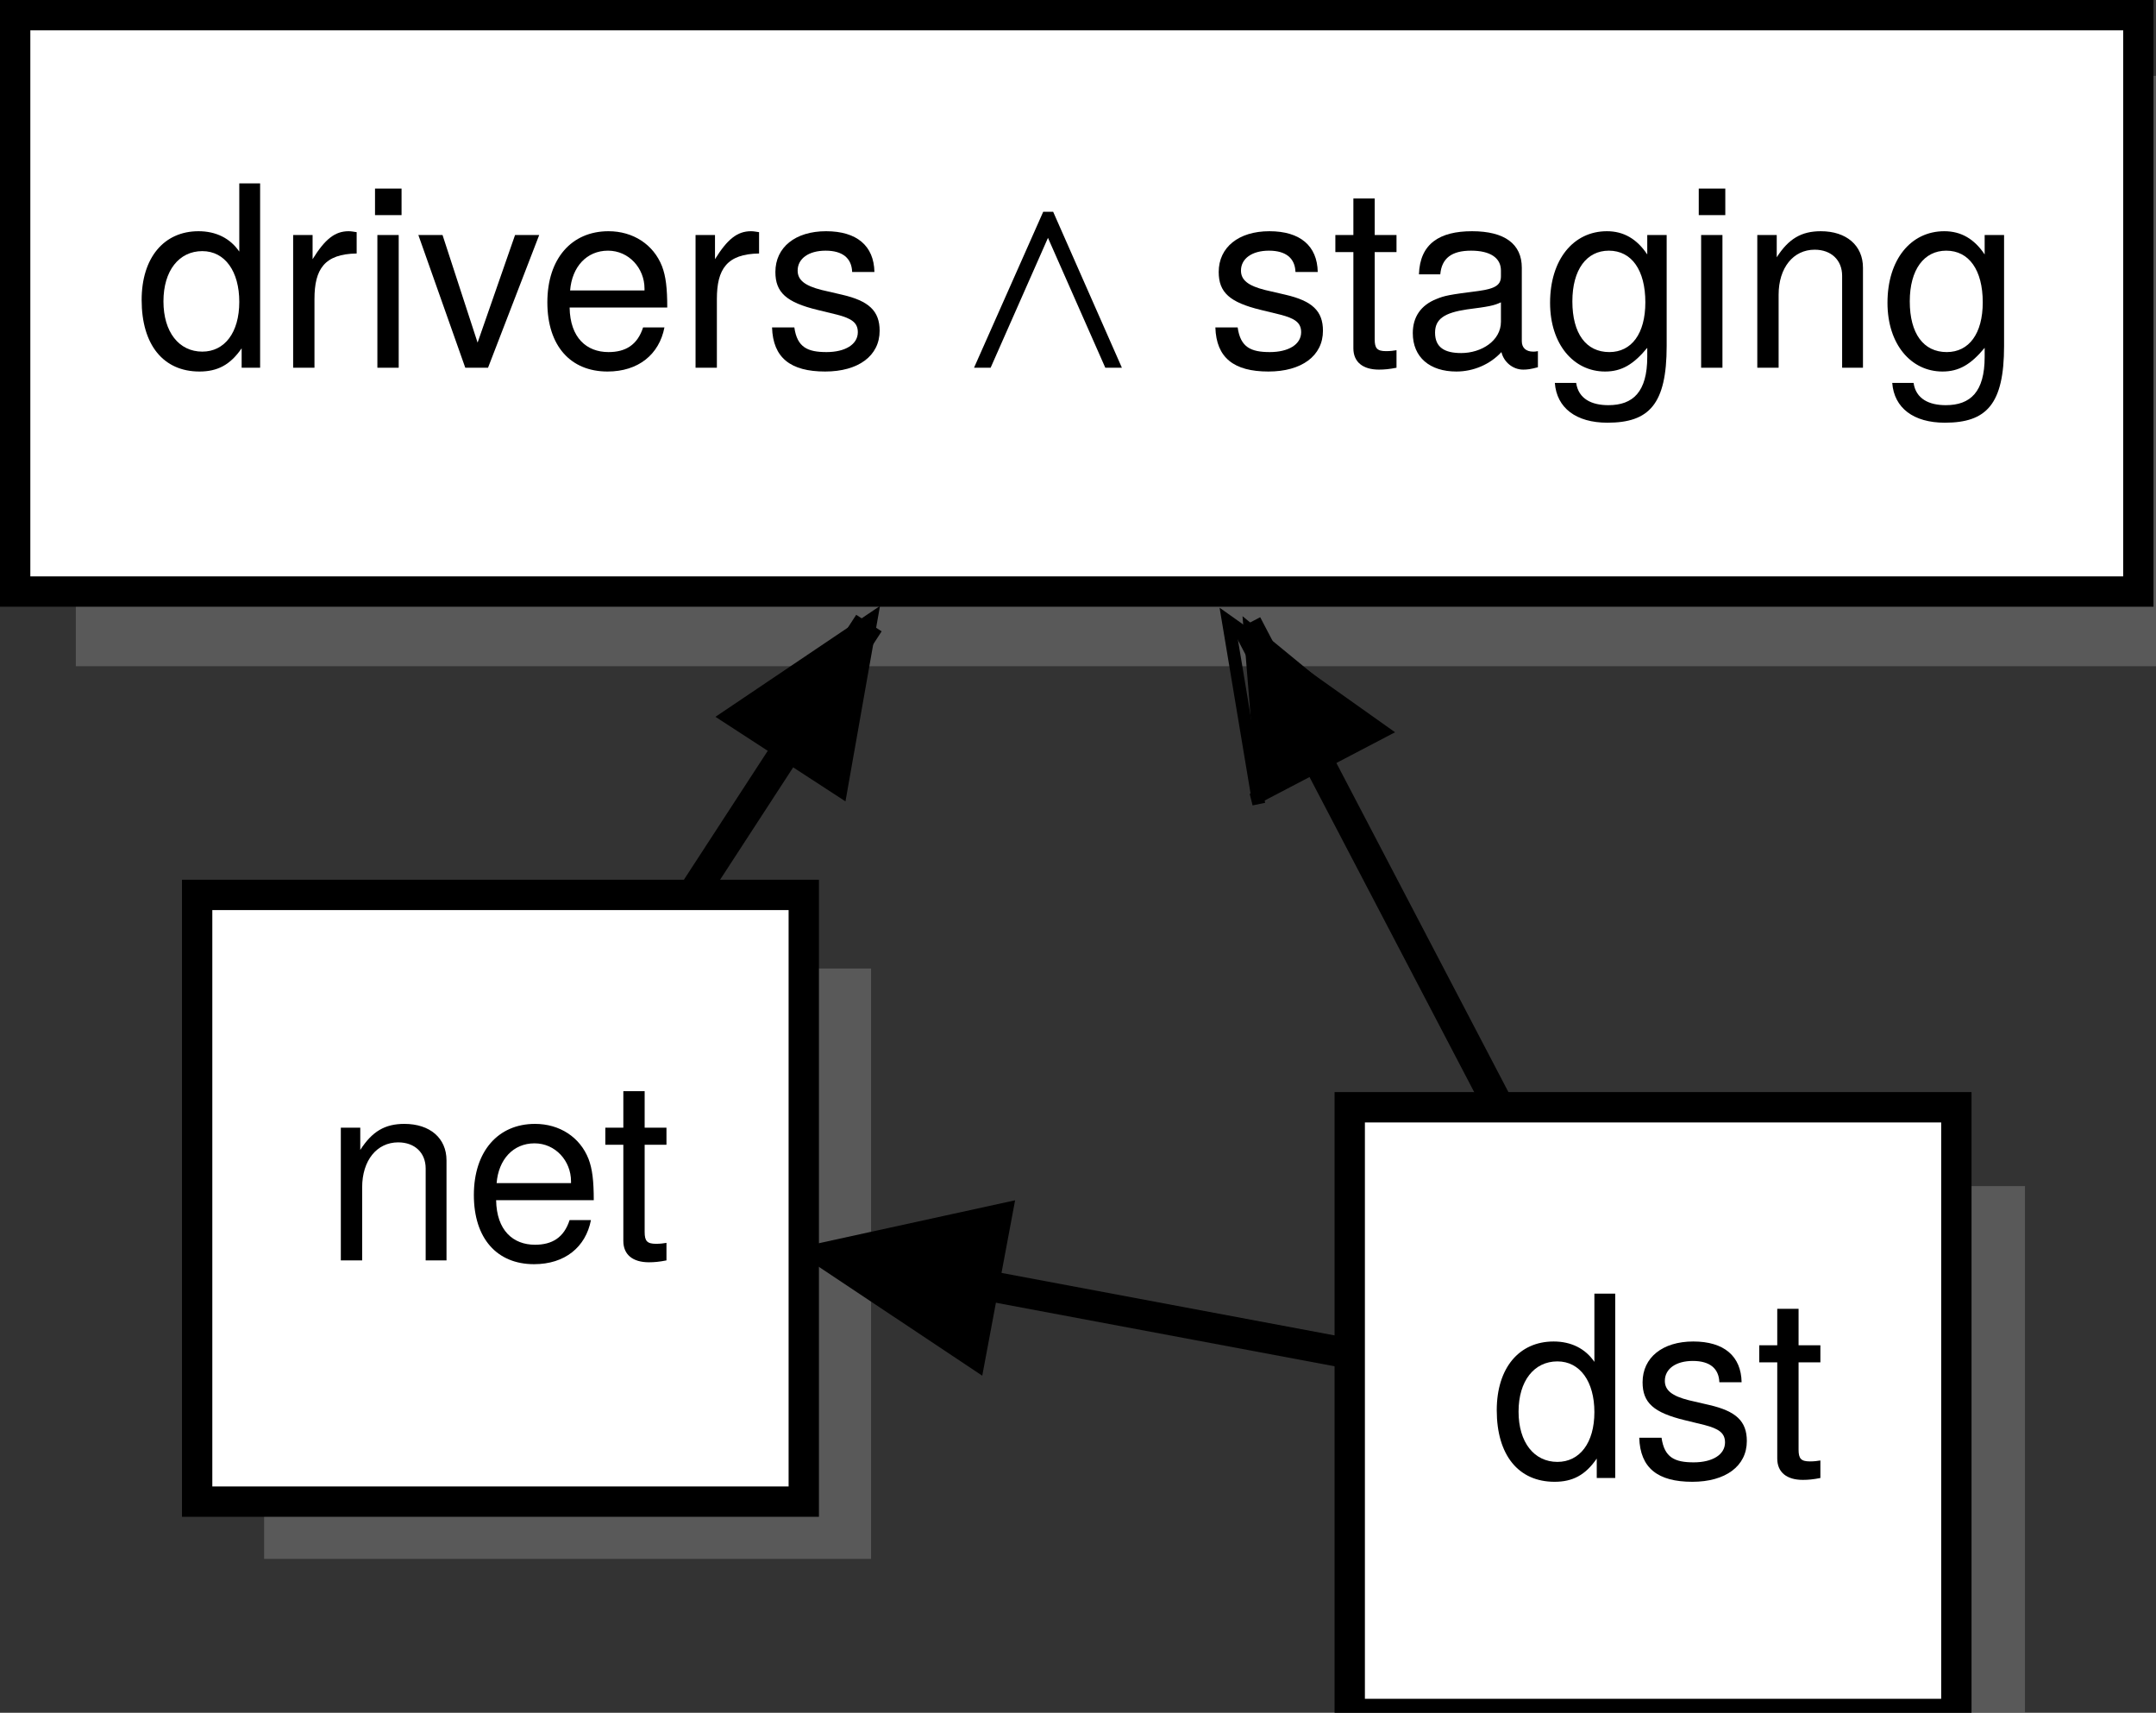 <?xml version="1.0" encoding="UTF-8"?>
<svg xmlns="http://www.w3.org/2000/svg" xmlns:xlink="http://www.w3.org/1999/xlink" width="71.082pt" height="56.46pt" viewBox="0 0 71.082 56.46" version="1.1">
<rect x="0" y="0" width="71.082" height="56.46" fill="#333333" stroke="none"/>
<defs>
<g>
<symbol overflow="visible" id="glyph0-0">
<path style="stroke:none;" d=""/>
</symbol>
<symbol overflow="visible" id="glyph0-1">
<path style="stroke:none;" d="M 4.125 0 L 4.125 -6.078 L 3.438 -6.078 L 3.438 -3.828 C 3.141 -4.266 2.672 -4.5 2.094 -4.5 C 0.953 -4.5 0.219 -3.625 0.219 -2.234 C 0.219 -0.75 0.938 0.125 2.125 0.125 C 2.719 0.125 3.141 -0.094 3.516 -0.641 L 3.516 0 Z M 3.438 -2.172 C 3.438 -1.156 2.953 -0.531 2.219 -0.531 C 1.453 -0.531 0.938 -1.172 0.938 -2.188 C 0.938 -3.203 1.453 -3.844 2.219 -3.844 C 2.969 -3.844 3.438 -3.172 3.438 -2.172 Z "/>
</symbol>
<symbol overflow="visible" id="glyph0-2">
<path style="stroke:none;" d="M 2.672 -3.766 L 2.672 -4.469 C 2.562 -4.484 2.5 -4.5 2.406 -4.5 C 1.953 -4.5 1.625 -4.234 1.219 -3.578 L 1.219 -4.375 L 0.578 -4.375 L 0.578 0 L 1.281 0 L 1.281 -2.266 C 1.281 -3.25 1.609 -3.75 2.672 -3.766 Z "/>
</symbol>
<symbol overflow="visible" id="glyph0-3">
<path style="stroke:none;" d="M 1.281 0 L 1.281 -4.375 L 0.578 -4.375 L 0.578 0 Z M 1.375 -5.031 L 1.375 -5.906 L 0.5 -5.906 L 0.5 -5.031 Z "/>
</symbol>
<symbol overflow="visible" id="glyph0-4">
<path style="stroke:none;" d="M 4.062 -4.375 L 3.266 -4.375 L 2.031 -0.828 L 0.875 -4.375 L 0.078 -4.375 L 1.625 0 L 2.375 0 Z "/>
</symbol>
<symbol overflow="visible" id="glyph0-5">
<path style="stroke:none;" d="M 4.281 -1.984 C 4.281 -2.625 4.234 -3.016 4.109 -3.344 C 3.828 -4.062 3.156 -4.5 2.344 -4.5 C 1.125 -4.5 0.328 -3.594 0.328 -2.156 C 0.328 -0.719 1.094 0.125 2.312 0.125 C 3.328 0.125 4.016 -0.438 4.188 -1.328 L 3.484 -1.328 C 3.297 -0.75 2.906 -0.516 2.344 -0.516 C 1.625 -0.516 1.078 -0.984 1.062 -1.984 Z M 3.531 -2.609 C 3.531 -2.609 3.531 -2.562 3.531 -2.547 L 1.078 -2.547 C 1.141 -3.328 1.625 -3.859 2.328 -3.859 C 3.016 -3.859 3.531 -3.281 3.531 -2.609 Z "/>
</symbol>
<symbol overflow="visible" id="glyph0-6">
<path style="stroke:none;" d="M 3.828 -1.219 C 3.828 -1.875 3.469 -2.203 2.594 -2.406 L 1.922 -2.562 C 1.359 -2.703 1.125 -2.891 1.125 -3.203 C 1.125 -3.594 1.484 -3.859 2.047 -3.859 C 2.609 -3.859 2.906 -3.609 2.922 -3.156 L 3.656 -3.156 C 3.641 -4.016 3.078 -4.5 2.062 -4.5 C 1.047 -4.5 0.391 -3.969 0.391 -3.156 C 0.391 -2.484 0.75 -2.156 1.781 -1.906 L 2.422 -1.75 C 2.906 -1.625 3.109 -1.484 3.109 -1.172 C 3.109 -0.766 2.688 -0.516 2.078 -0.516 C 1.453 -0.516 1.109 -0.672 1.016 -1.328 L 0.281 -1.328 C 0.312 -0.328 0.891 0.125 2.031 0.125 C 3.125 0.125 3.828 -0.391 3.828 -1.219 Z "/>
</symbol>
<symbol overflow="visible" id="glyph0-7">
<path style="stroke:none;" d="M 2.125 0 L 2.125 -0.578 C 2.031 -0.562 1.922 -0.547 1.781 -0.547 C 1.484 -0.547 1.406 -0.641 1.406 -0.938 L 1.406 -3.812 L 2.125 -3.812 L 2.125 -4.375 L 1.406 -4.375 L 1.406 -5.578 L 0.703 -5.578 L 0.703 -4.375 L 0.109 -4.375 L 0.109 -3.812 L 0.703 -3.812 L 0.703 -0.641 C 0.703 -0.188 1.016 0.062 1.547 0.062 C 1.719 0.062 1.891 0.047 2.125 0 Z "/>
</symbol>
<symbol overflow="visible" id="glyph0-8">
<path style="stroke:none;" d="M 4.469 -0.016 L 4.469 -0.547 C 4.391 -0.531 4.359 -0.531 4.312 -0.531 C 4.078 -0.531 3.938 -0.656 3.938 -0.875 L 3.938 -3.297 C 3.938 -4.078 3.375 -4.5 2.297 -4.5 C 1.234 -4.5 0.578 -4.094 0.547 -3.078 L 1.25 -3.078 C 1.297 -3.609 1.625 -3.859 2.266 -3.859 C 2.891 -3.859 3.25 -3.625 3.25 -3.203 L 3.25 -3.016 C 3.25 -2.734 3.078 -2.609 2.516 -2.531 C 1.531 -2.406 1.391 -2.375 1.125 -2.266 C 0.609 -2.062 0.344 -1.672 0.344 -1.141 C 0.344 -0.344 0.906 0.125 1.781 0.125 C 2.344 0.125 2.891 -0.109 3.266 -0.516 C 3.344 -0.188 3.641 0.062 3.984 0.062 C 4.125 0.062 4.234 0.047 4.469 -0.016 Z M 3.25 -1.516 C 3.25 -0.891 2.609 -0.484 1.938 -0.484 C 1.391 -0.484 1.078 -0.672 1.078 -1.156 C 1.078 -1.609 1.391 -1.812 2.125 -1.922 C 2.859 -2.016 3.016 -2.047 3.25 -2.156 Z "/>
</symbol>
<symbol overflow="visible" id="glyph0-9">
<path style="stroke:none;" d="M 4.078 -0.719 L 4.078 -4.375 L 3.438 -4.375 L 3.438 -3.734 C 3.094 -4.25 2.656 -4.5 2.109 -4.5 C 1 -4.5 0.234 -3.562 0.234 -2.141 C 0.234 -0.766 1.016 0.125 2.047 0.125 C 2.594 0.125 2.984 -0.109 3.438 -0.656 L 3.438 -0.359 C 3.438 0.797 2.969 1.234 2.156 1.234 C 1.609 1.234 1.172 1.031 1.094 0.5 L 0.391 0.5 C 0.453 1.328 1.094 1.812 2.125 1.812 C 3.5 1.812 4.078 1.203 4.078 -0.719 Z M 3.375 -2.156 C 3.375 -1.125 2.922 -0.516 2.188 -0.516 C 1.422 -0.516 0.969 -1.125 0.969 -2.188 C 0.969 -3.234 1.438 -3.859 2.172 -3.859 C 2.922 -3.859 3.375 -3.219 3.375 -2.156 Z "/>
</symbol>
<symbol overflow="visible" id="glyph0-10">
<path style="stroke:none;" d="M 4.062 0 L 4.062 -3.297 C 4.062 -4.031 3.516 -4.5 2.672 -4.5 C 2.031 -4.5 1.609 -4.25 1.219 -3.641 L 1.219 -4.375 L 0.578 -4.375 L 0.578 0 L 1.281 0 L 1.281 -2.406 C 1.281 -3.297 1.766 -3.891 2.469 -3.891 C 3.016 -3.891 3.375 -3.547 3.375 -3.031 L 3.375 0 Z "/>
</symbol>
<symbol overflow="visible" id="glyph1-0">
<path style="stroke:none;" d=""/>
</symbol>
<symbol overflow="visible" id="glyph1-1">
<path style="stroke:none;" d="M 2.734 -5.141 L 0.453 0 L 1 0 L 2.891 -4.281 L 4.781 0 L 5.328 0 L 3.062 -5.141 Z "/>
</symbol>
</g>
</defs>
<g id="surface1">
<path style=" stroke:none;fill-rule:nonzero;fill:rgb(50%,50%,50%);fill-opacity:0.5;" d="M 2.5 21.961 L 73.184 21.961 L 73.184 2.5 L 2.5 2.5 Z "/>
<path style=" stroke:none;fill-rule:nonzero;fill:rgb(100%,100%,100%);fill-opacity:1;" d="M 0.199 19.664 L 70.883 19.664 L 70.883 0.199 L 0.199 0.199 Z "/>
<path style="fill:none;stroke-width:1;stroke-linecap:butt;stroke-linejoin:miter;stroke:rgb(0%,0%,0%);stroke-opacity:1;stroke-miterlimit:10;" d="M -35.041 -9.569 L 34.959 -9.569 L 34.959 9.431 L -35.041 9.431 Z " transform="matrix(1,0,0,-1,35.541,9.931)"/>
<g style="fill:rgb(0%,0%,0%);fill-opacity:1;">
  <use xlink:href="#glyph0-1" x="4.451" y="12.122"/>
  <use xlink:href="#glyph0-2" x="9.087" y="12.122"/>
  <use xlink:href="#glyph0-3" x="11.864" y="12.122"/>
  <use xlink:href="#glyph0-4" x="13.715" y="12.122"/>
</g>
<g style="fill:rgb(0%,0%,0%);fill-opacity:1;">
  <use xlink:href="#glyph0-5" x="17.718" y="12.122"/>
  <use xlink:href="#glyph0-2" x="22.354" y="12.122"/>
</g>
<g style="fill:rgb(0%,0%,0%);fill-opacity:1;">
  <use xlink:href="#glyph0-6" x="25.173" y="12.122"/>
</g>
<g style="fill:rgb(0%,0%,0%);fill-opacity:1;">
  <use xlink:href="#glyph1-1" x="31.66" y="12.122"/>
</g>
<g style="fill:rgb(0%,0%,0%);fill-opacity:1;">
  <use xlink:href="#glyph0-6" x="39.789" y="12.122"/>
</g>
<g style="fill:rgb(0%,0%,0%);fill-opacity:1;">
  <use xlink:href="#glyph0-7" x="43.917" y="12.122"/>
  <use xlink:href="#glyph0-8" x="46.235" y="12.122"/>
  <use xlink:href="#glyph0-9" x="50.871" y="12.122"/>
  <use xlink:href="#glyph0-3" x="55.507" y="12.122"/>
  <use xlink:href="#glyph0-10" x="57.359" y="12.122"/>
  <use xlink:href="#glyph0-9" x="61.995" y="12.122"/>
</g>
<path style=" stroke:none;fill-rule:nonzero;fill:rgb(50%,50%,50%);fill-opacity:0.5;" d="M 8.707 51.387 L 28.719 51.387 L 28.719 31.926 L 8.707 31.926 Z "/>
<path style=" stroke:none;fill-rule:nonzero;fill:rgb(100%,100%,100%);fill-opacity:1;" d="M 6.406 49.09 L 26.418 49.09 L 26.418 29.625 L 6.406 29.625 Z "/>
<path style="fill:none;stroke-width:1;stroke-linecap:butt;stroke-linejoin:miter;stroke:rgb(0%,0%,0%);stroke-opacity:1;stroke-miterlimit:10;" d="M -29.041 -39.569 L -9.041 -39.569 L -9.041 -19.569 L -29.041 -19.569 Z " transform="matrix(1,0,0,-1,35.541,9.931)"/>
<g style="fill:rgb(0%,0%,0%);fill-opacity:1;">
  <use xlink:href="#glyph0-10" x="10.659" y="41.548"/>
  <use xlink:href="#glyph0-5" x="15.295" y="41.548"/>
</g>
<g style="fill:rgb(0%,0%,0%);fill-opacity:1;">
  <use xlink:href="#glyph0-7" x="19.848" y="41.548"/>
</g>
<path style=" stroke:none;fill-rule:nonzero;fill:rgb(50%,50%,50%);fill-opacity:0.5;" d="M 47.176 58.562 L 66.762 58.562 L 66.762 39.098 L 47.176 39.098 Z "/>
<path style=" stroke:none;fill-rule:nonzero;fill:rgb(100%,100%,100%);fill-opacity:1;" d="M 44.875 56.262 L 64.461 56.262 L 64.461 36.797 L 44.875 36.797 Z "/>
<path style="fill:none;stroke-width:1;stroke-linecap:butt;stroke-linejoin:miter;stroke:rgb(0%,0%,0%);stroke-opacity:1;stroke-miterlimit:10;" d="M 8.959 -46.569 L 28.959 -46.569 L 28.959 -26.569 L 8.959 -26.569 Z " transform="matrix(1,0,0,-1,35.541,9.931)"/>
<g style="fill:rgb(0%,0%,0%);fill-opacity:1;">
  <use xlink:href="#glyph0-1" x="49.128" y="48.721"/>
  <use xlink:href="#glyph0-6" x="53.764" y="48.721"/>
</g>
<g style="fill:rgb(0%,0%,0%);fill-opacity:1;">
  <use xlink:href="#glyph0-7" x="57.892" y="48.721"/>
</g>
<path style="fill:none;stroke-width:1;stroke-linecap:butt;stroke-linejoin:miter;stroke:rgb(0%,0%,0%);stroke-opacity:1;stroke-miterlimit:10;" d="M -12.674 -19.495 L -6.893 -10.608 " transform="matrix(1,0,0,-1,35.541,9.931)"/>
<path style="fill-rule:nonzero;fill:rgb(0%,0%,0%);fill-opacity:1;stroke-width:0.293;stroke-linecap:butt;stroke-linejoin:miter;stroke:rgb(0%,0%,0%);stroke-opacity:1;stroke-miterlimit:10;" d="M -5.203 2.336 L 0.298 0.001 L -5.203 -2.336 Z " transform="matrix(0.545,-0.838,-0.838,-0.545,28.647,20.54)"/>
<path style="fill:none;stroke-width:1;stroke-linecap:butt;stroke-linejoin:miter;stroke:rgb(0%,0%,0%);stroke-opacity:1;stroke-miterlimit:10;" d="M 13.939 -26.667 L 5.564 -10.647 " transform="matrix(1,0,0,-1,35.541,9.931)"/>
<path style=" stroke:none;fill-rule:nonzero;fill:rgb(0%,0%,0%);fill-opacity:1;" d="M 41.445 26.281 L 40.965 20.312 L 45.59 24.113 Z "/>
<path style="fill:none;stroke-width:0.422;stroke-linecap:butt;stroke-linejoin:miter;stroke:rgb(0%,0%,0%);stroke-opacity:1;stroke-miterlimit:10;" d="M -5.424 2.389 L 0.35 0.497 L -5.204 -2.336 L -5.205 2.336 Z " transform="matrix(-0.464,-0.887,-0.887,0.464,41.104,20.579)"/>
<path style="fill:none;stroke-width:1;stroke-linecap:butt;stroke-linejoin:miter;stroke:rgb(0%,0%,0%);stroke-opacity:1;stroke-miterlimit:10;" d="M 9.135 -34.725 L -8.127 -31.487 " transform="matrix(1,0,0,-1,35.541,9.931)"/>
<path style="fill-rule:nonzero;fill:rgb(0%,0%,0%);fill-opacity:1;stroke-width:0.797;stroke-linecap:butt;stroke-linejoin:miter;stroke:rgb(0%,0%,0%);stroke-opacity:1;stroke-miterlimit:10;" d="M -5.206 2.337 L 0.297 -0.001 L -5.203 -2.334 Z " transform="matrix(-0.984,-0.185,-0.185,0.984,27.413,41.419)"/>
</g>
</svg>
